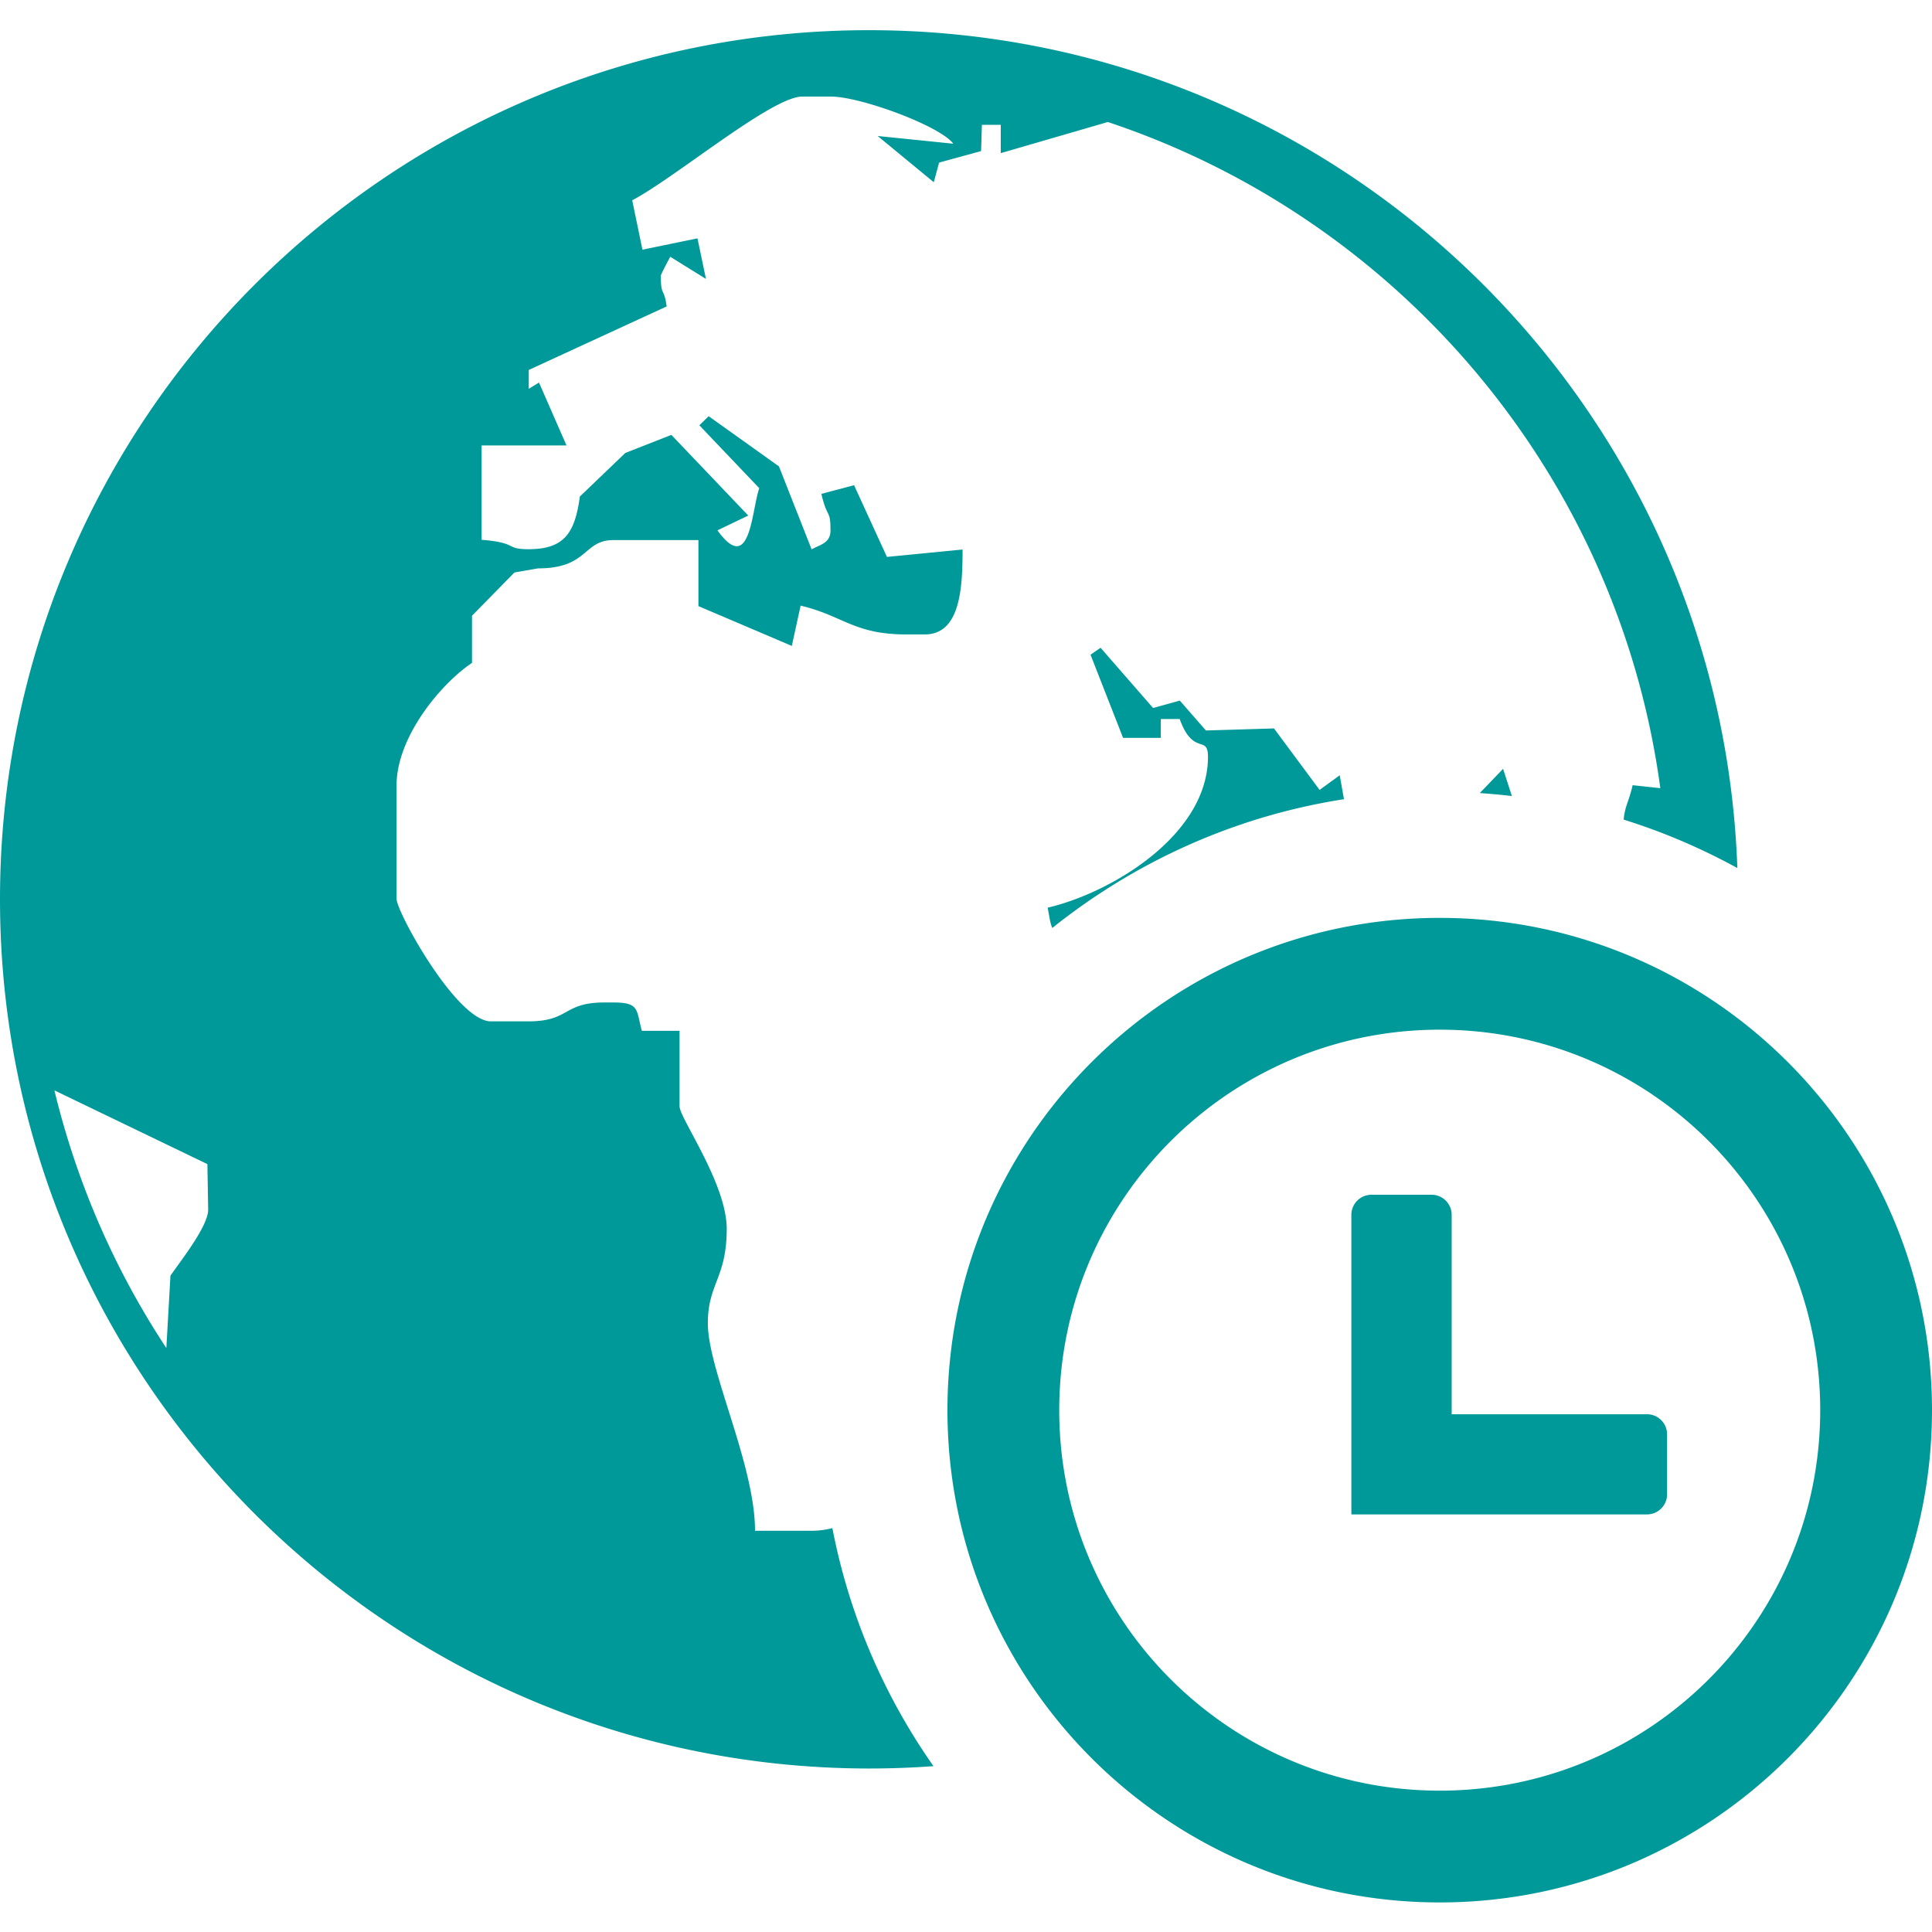 <svg xmlns="http://www.w3.org/2000/svg" height="256" width="256">
   <path fill="#099" d="M115.146 4c62.208 0 112.896 49.354 115.062 111.021-4.75-2.604-9.792-4.771-15.062-6.417.167-1.833.667-2.312 1.188-4.562l3.667.396c-5.583-41.417-34.583-75.417-73.208-88.271h0l-14.187 4.125v-3.75h-2.5L130 20.021l-5.562 1.521-.708 2.604-7.437-6.125 10.021 1.021c-1.729-2.354-12.292-6.25-16.25-6.25h-3.75c-4.042 0-16.771 10.708-22.542 13.75l1.354 6.542 7.292-1.5 1.125 5.375-4.729-2.937c-.021.021-1.25 2.333-1.25 2.5 0 2.854.417 1.458.771 4.083l-18.271 8.417v2.5l1.354-.833 3.646 8.333h-11.25v12.5c4.958.417 3.021 1.25 6.25 1.25 4.854 0 6.125-2.333 6.771-6.979l6.021-5.771 6.104-2.396 10.188 10.688-4.083 1.958c4.375 6.062 4.5-2.583 5.542-5.583l-7.937-8.333 1.229-1.208 9.312 6.646 4.333 11c1.104-.625 2.5-.812 2.5-2.5 0-2.854-.417-1.458-1.208-4.854l4.333-1.146 4.354 9.5 10.021-.979c0 4.958-.25 11.25-5 11.25h-2.5c-6.896 0-8.354-2.5-13.958-3.812l-1.167 5.333-12.375-5.271v-8.75h-11.25c-4.083 0-3.292 3.75-10 3.75l-3.125.542-5.625 5.729v6.25c-4.083 2.729-10 9.771-10 16.25v15c0 1.771 7.979 16.25 12.5 16.25h5c5.458 0 4.542-2.5 10-2.5h1.25c3.458 0 3 .958 3.75 3.75h5v10c0 1.583 6.25 10.229 6.25 16.25 0 6.521-2.5 7.229-2.5 12.5 0 6.208 6.25 18.729 6.25 27.5h7.5a11.06 11.06 0 0 0 2.75-.354c2.229 11.562 6.875 22.25 13.396 31.542-2.833.208-5.708.313-8.583.313C51.563 234.271 0 182.729 0 119.146S51.563 4 115.146 4zm75.625 117.625c36.021 0 65.229 29.208 65.229 65.229s-29.208 65.229-65.229 65.229-65.229-29.208-65.229-65.229 29.208-65.229 65.229-65.229zm-9.042 36.688h7.979c1.458 0 2.646 1.208 2.646 2.646v26.437h25.896c1.458 0 2.646 1.208 2.646 2.646v7.979c0 1.458-1.208 2.646-2.646 2.646h-39.187v-39.688a2.66 2.66 0 0 1 2.667-2.667zm9.042-21.875c27.854 0 50.417 22.563 50.417 50.417s-22.562 50.417-50.417 50.417-50.417-22.562-50.417-50.417c0-27.833 22.563-50.417 50.417-50.417zm9.562-30.958l-1.167-3.604-3.083 3.208c1.437.104 2.854.229 4.25.396zm-22.25.417l-.562-3.167-2.667 1.938-6.042-8.146-9.021.271-3.458-3.958-3.542.979-6.958-7.979-1.333.917 4.313 11.021h5v-2.5h2.5c1.813 4.979 3.75 2.021 3.75 5 0 10.396-12.833 18.042-21.25 20 .229 1 .292 1.979.625 2.687 10.938-8.75 24.167-14.812 38.646-17.062zM22.042 178.625c-6.792-10.292-11.854-21.812-14.833-34.146l20.271 9.771.104 6.042c0 2.229-3.792 6.958-5 8.75z" fill-rule="evenodd"/>
</svg>